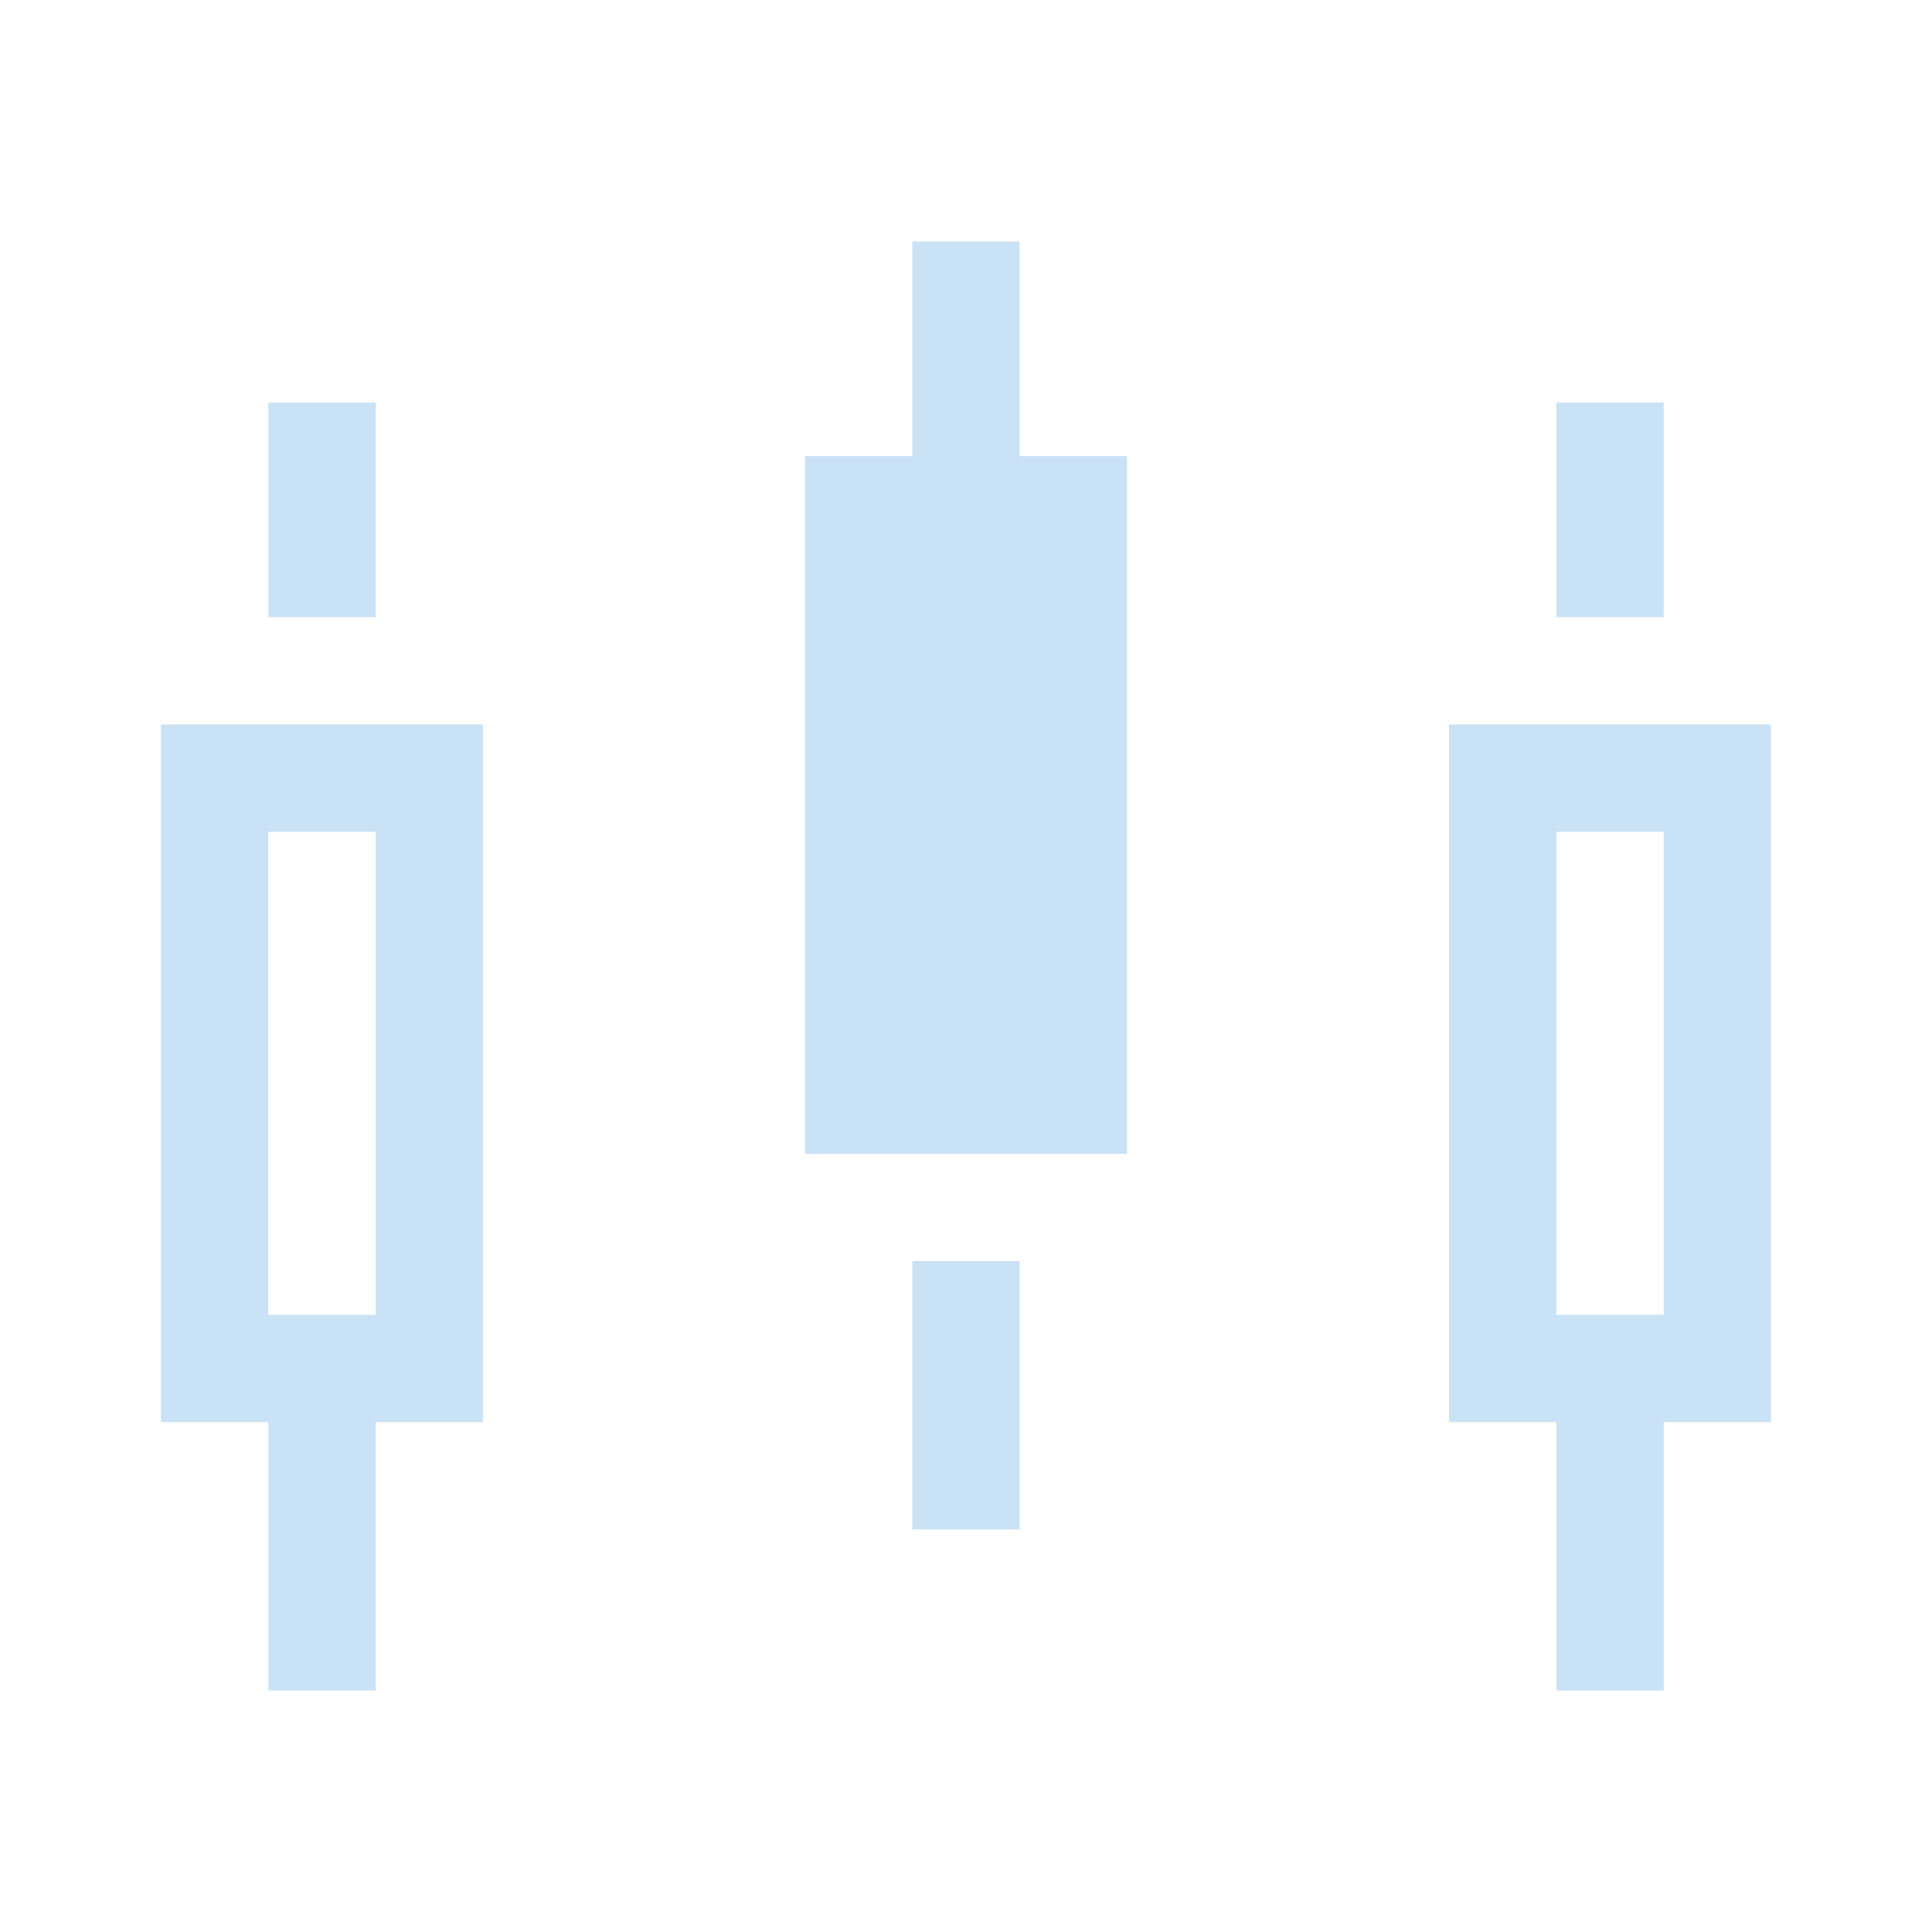 <svg width="24" height="24" viewBox="0 0 24 24" fill="none" xmlns="http://www.w3.org/2000/svg">
<path fill-rule="evenodd" clip-rule="evenodd" d="M11.333 3H12.667V5.666H14V14.333H10V5.666H11.333V3ZM12.667 15.666H11.333V19H12.667V15.666ZM3.333 5H4.667V7.666H3.333V5ZM4.667 10.333H3.333V16.333H4.667V10.333ZM2 9V17.666H3.333V21H4.667V17.666H6V9H2ZM20.667 5H19.333V7.666H20.667V5ZM19.333 10.333H20.667V16.333H19.333V10.333ZM18 17.666V9H22V17.666H20.667V21H19.333V17.666H18Z" fill="#CAE2F6"/>
</svg>
